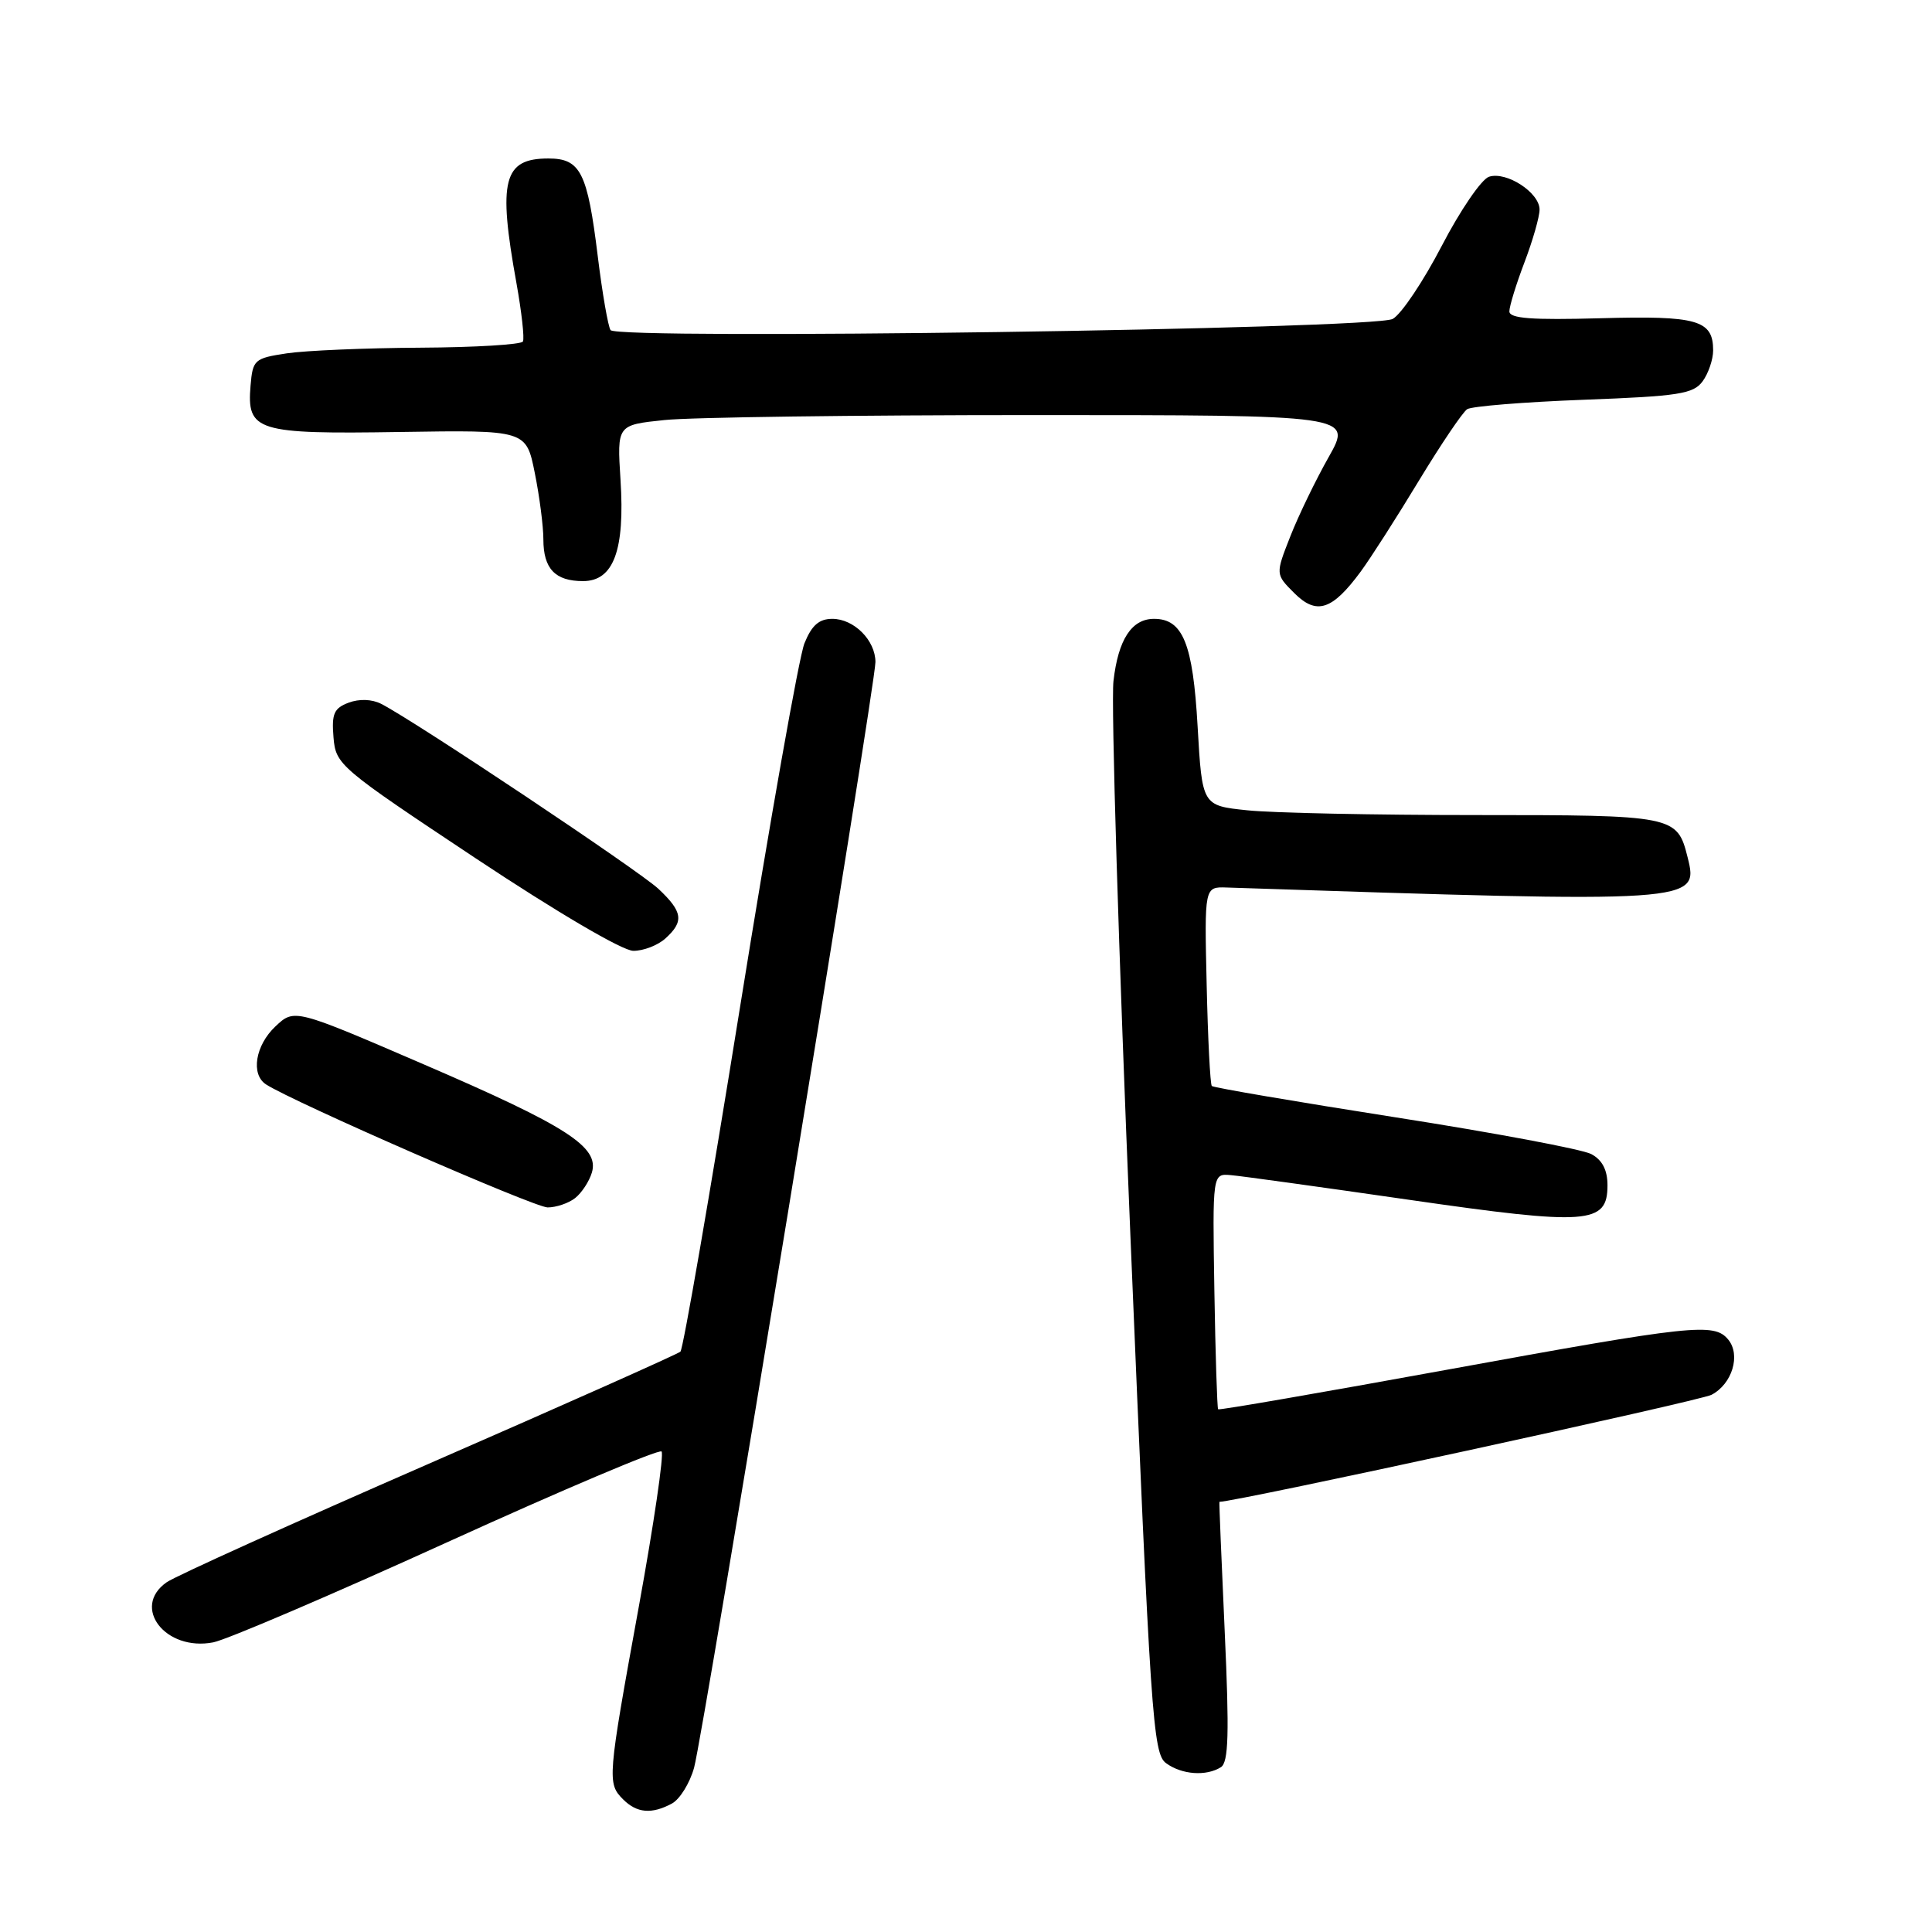 <?xml version="1.0" encoding="UTF-8" standalone="no"?>
<!DOCTYPE svg PUBLIC "-//W3C//DTD SVG 1.1//EN" "http://www.w3.org/Graphics/SVG/1.1/DTD/svg11.dtd" >
<svg xmlns="http://www.w3.org/2000/svg" xmlns:xlink="http://www.w3.org/1999/xlink" version="1.1" viewBox="0 0 256 256">
 <g >
 <path fill="currentColor"
d=" M 89.03 238.98 C 90.07 238.42 91.40 236.29 91.97 234.23 C 93.19 229.85 116.00 90.77 116.00 87.73 C 116.00 84.85 113.16 82.00 110.29 82.00 C 108.53 82.00 107.56 82.85 106.59 85.25 C 105.87 87.04 102.03 108.75 98.05 133.50 C 94.07 158.25 90.52 178.77 90.16 179.10 C 89.79 179.43 74.80 186.11 56.83 193.95 C 38.86 201.79 23.23 208.85 22.08 209.66 C 17.36 212.96 21.93 218.85 28.26 217.62 C 30.04 217.27 44.00 211.30 59.27 204.35 C 74.55 197.40 87.33 191.99 87.66 192.33 C 88.00 192.67 86.64 201.93 84.64 212.92 C 80.49 235.71 80.44 236.30 82.57 238.43 C 84.39 240.25 86.35 240.42 89.03 238.98 Z  M 161.78 234.16 C 162.79 233.51 162.90 229.72 162.28 216.17 C 161.85 206.73 161.53 199.00 161.58 199.00 C 163.70 199.01 225.23 185.63 226.78 184.82 C 229.53 183.39 230.69 179.53 228.99 177.49 C 227.13 175.25 224.38 175.54 191.77 181.49 C 175.20 184.51 161.54 186.88 161.41 186.74 C 161.28 186.61 161.05 179.53 160.91 171.00 C 160.66 155.50 160.66 155.50 163.08 155.71 C 164.41 155.82 175.02 157.29 186.65 158.97 C 210.46 162.41 213.00 162.22 213.00 157.06 C 213.00 155.03 212.31 153.70 210.85 152.92 C 209.67 152.29 197.96 150.09 184.84 148.04 C 171.71 145.98 160.79 144.12 160.57 143.90 C 160.36 143.68 160.05 137.65 159.89 130.50 C 159.59 117.50 159.59 117.50 162.54 117.60 C 224.97 119.67 225.14 119.66 223.61 113.57 C 222.23 108.07 221.86 108.00 195.58 108.00 C 182.22 108.00 168.59 107.72 165.29 107.37 C 159.29 106.75 159.29 106.75 158.69 96.26 C 158.07 85.28 156.74 82.00 152.92 82.00 C 149.95 82.00 148.17 84.73 147.54 90.25 C 147.21 93.14 148.22 126.27 149.79 163.88 C 152.45 227.69 152.77 232.36 154.51 233.63 C 156.60 235.16 159.83 235.39 161.78 234.16 Z  M 76.21 158.75 C 77.08 158.06 78.08 156.54 78.43 155.36 C 79.43 151.98 75.14 149.22 56.21 141.06 C 39.01 133.64 39.01 133.64 36.50 136.00 C 33.83 138.51 33.20 142.36 35.25 143.69 C 38.87 146.03 70.80 159.98 72.56 159.99 C 73.69 159.99 75.33 159.44 76.21 158.75 Z  M 88.17 124.35 C 90.66 122.10 90.48 120.82 87.25 117.78 C 84.69 115.38 54.97 95.54 50.50 93.26 C 49.28 92.64 47.60 92.58 46.19 93.11 C 44.25 93.84 43.93 94.58 44.19 97.70 C 44.49 101.34 44.94 101.71 63.00 113.71 C 73.83 120.90 82.50 125.99 83.92 125.99 C 85.25 126.00 87.17 125.26 88.17 124.35 Z  M 180.30 75.74 C 181.61 73.96 185.08 68.54 188.00 63.71 C 190.93 58.88 193.81 54.61 194.41 54.22 C 195.01 53.83 201.96 53.27 209.86 52.97 C 222.45 52.50 224.38 52.20 225.61 50.52 C 226.37 49.48 227.00 47.63 227.00 46.43 C 227.00 42.40 224.91 41.81 212.04 42.17 C 202.95 42.42 200.00 42.20 200.00 41.26 C 200.00 40.58 200.90 37.65 202.00 34.76 C 203.10 31.87 204.00 28.72 204.00 27.77 C 204.00 25.52 199.61 22.67 197.30 23.42 C 196.31 23.74 193.49 27.86 191.04 32.58 C 188.59 37.29 185.67 41.65 184.54 42.26 C 182.04 43.62 81.81 45.05 80.90 43.74 C 80.58 43.27 79.81 38.88 79.21 33.98 C 77.84 22.81 76.92 21.00 72.66 21.00 C 66.70 21.00 65.96 23.88 68.43 37.50 C 69.12 41.35 69.51 44.84 69.29 45.25 C 69.07 45.66 62.95 46.03 55.69 46.07 C 48.44 46.11 40.48 46.45 38.00 46.82 C 33.71 47.47 33.49 47.66 33.20 51.09 C 32.69 57.14 33.97 57.54 53.02 57.24 C 69.72 56.98 69.72 56.98 70.86 62.66 C 71.49 65.78 72.00 69.74 72.00 71.47 C 72.00 75.36 73.56 77.00 77.25 77.00 C 81.31 77.00 82.82 72.91 82.22 63.57 C 81.76 56.31 81.76 56.31 88.03 55.66 C 91.47 55.29 113.40 55.00 136.74 55.00 C 179.19 55.00 179.19 55.00 176.07 60.54 C 174.35 63.58 172.05 68.32 170.97 71.08 C 169.00 76.09 169.00 76.09 171.49 78.58 C 174.45 81.54 176.52 80.87 180.30 75.74 Z "/>
</g>
</svg>